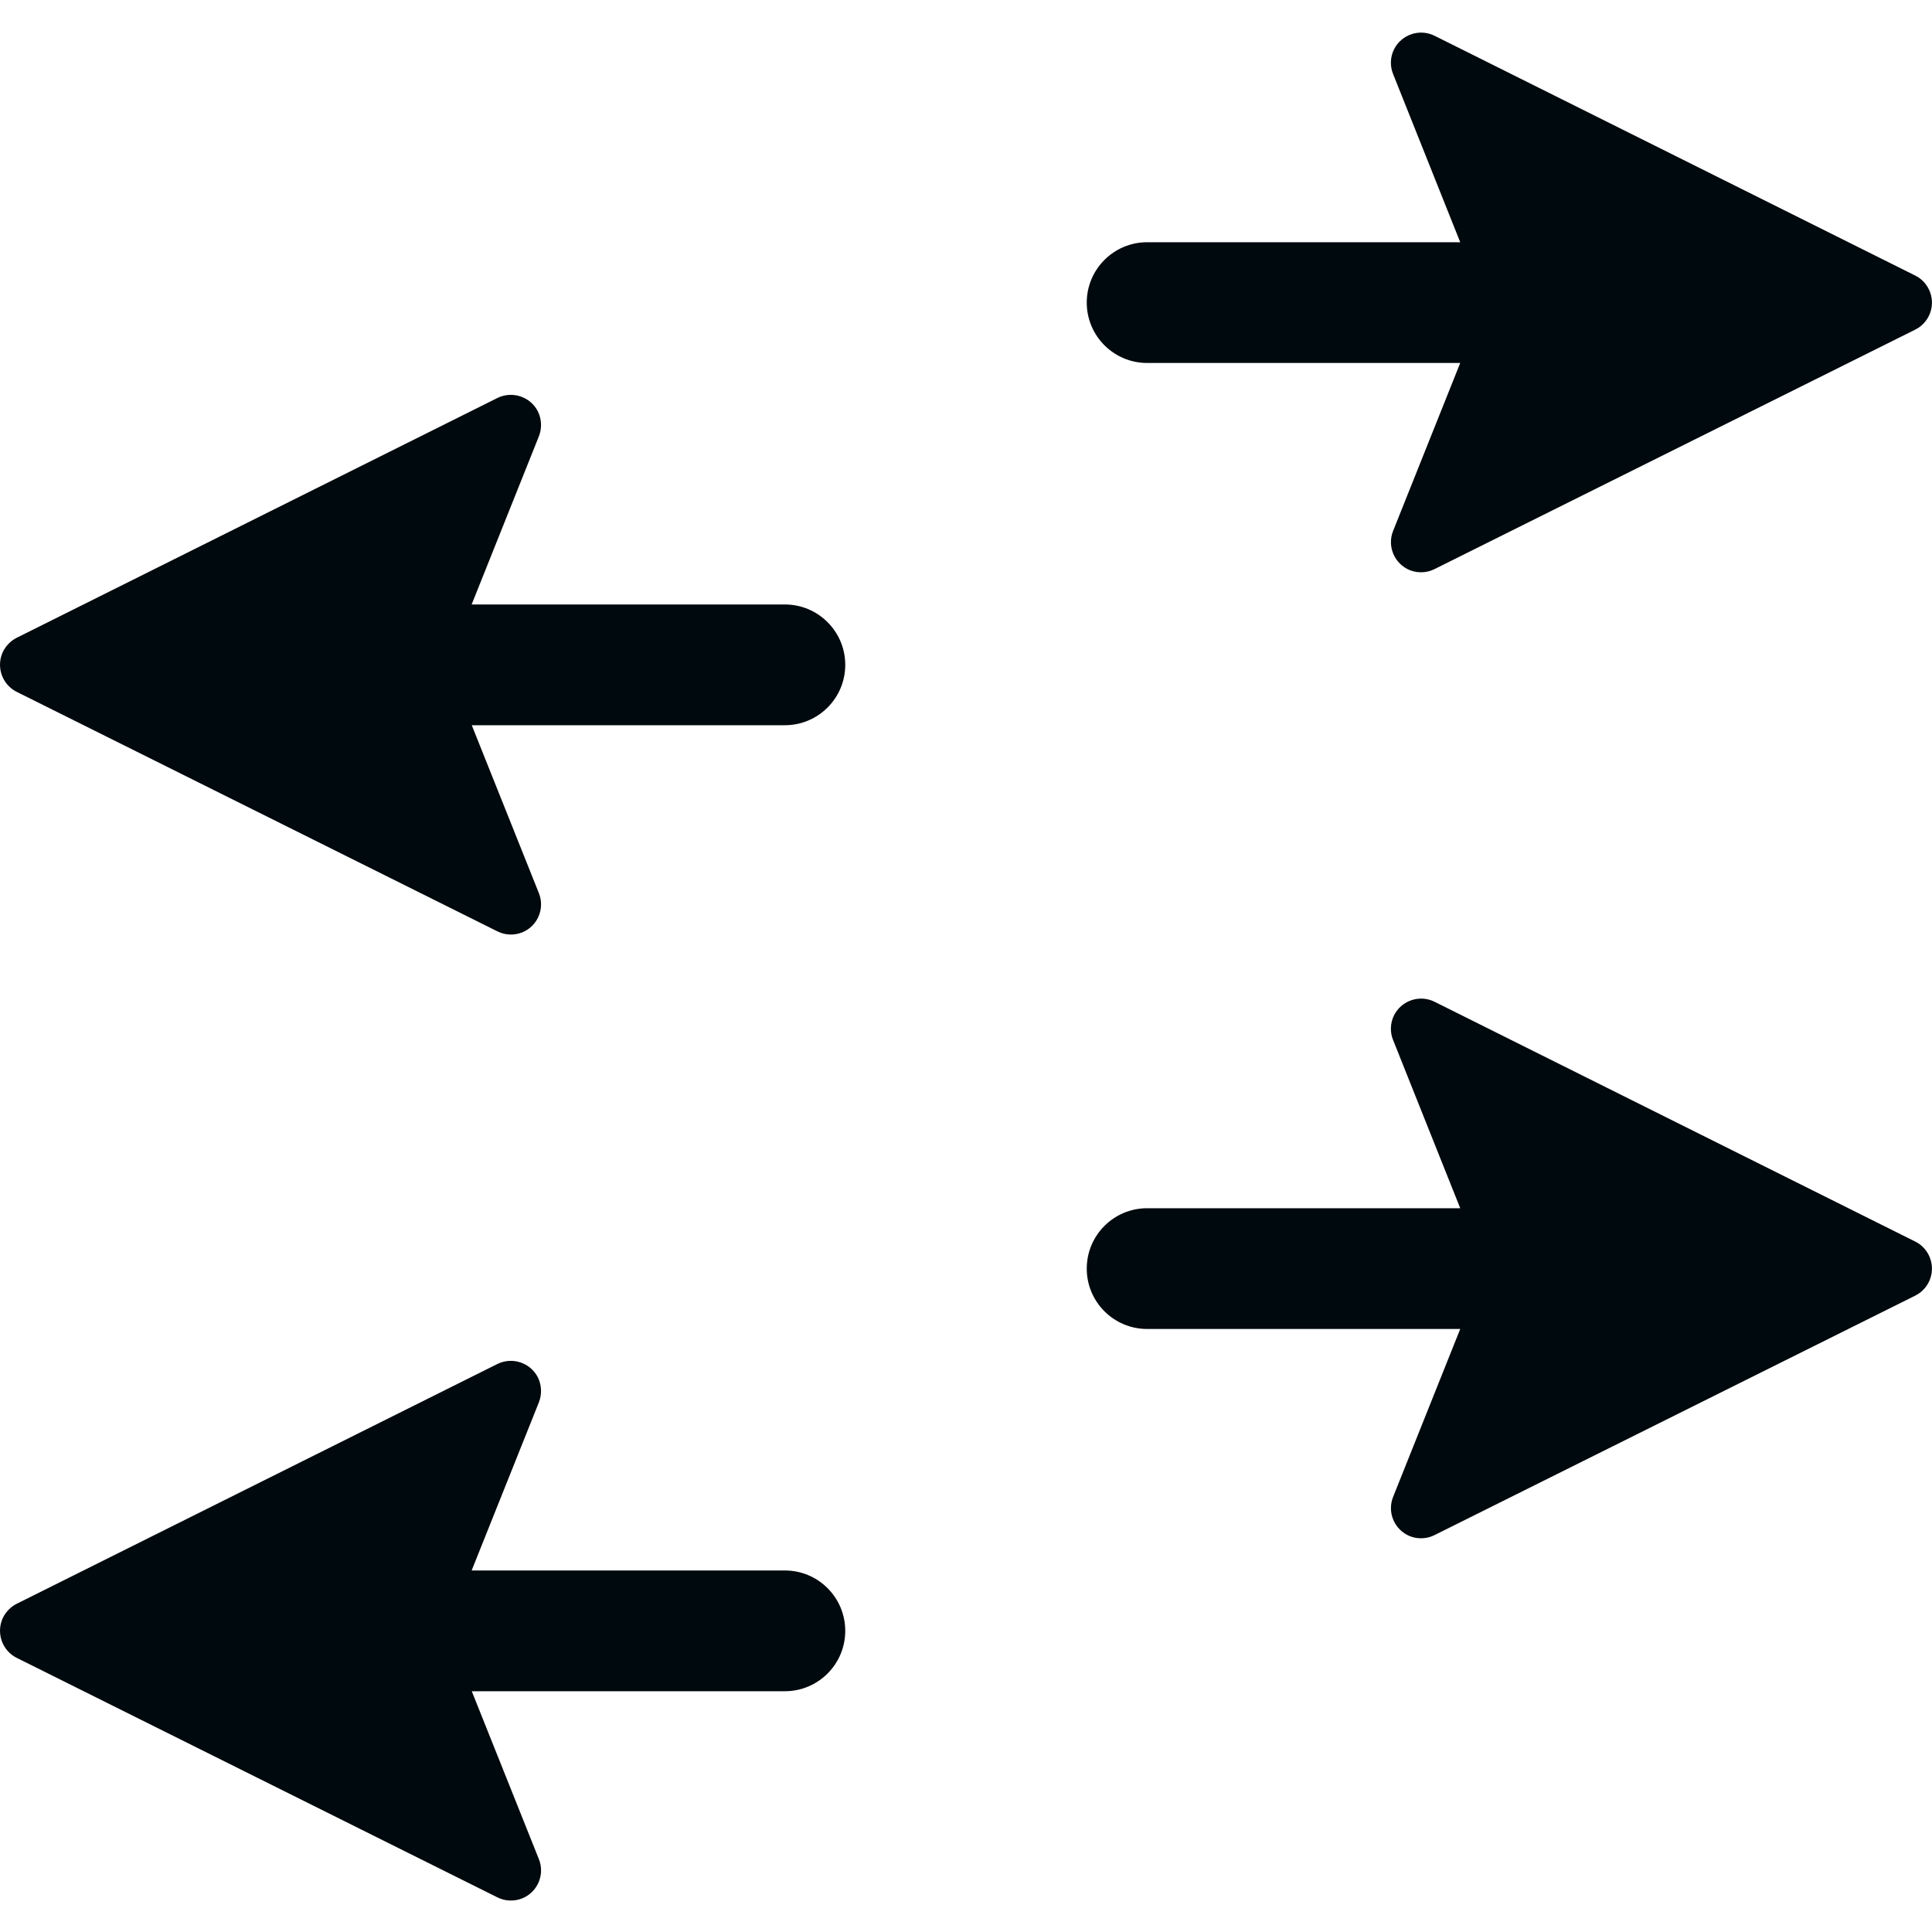 <?xml version="1.0" encoding="UTF-8"?>
<svg width="16px" height="16px" viewBox="0 0 16 16" version="1.1" xmlns="http://www.w3.org/2000/svg" xmlns:xlink="http://www.w3.org/1999/xlink">
    <!-- Generator: Sketch 60.1 (88133) - https://sketch.com -->
    <title>Networking / switch / switch_16</title>
    <desc>Created with Sketch.</desc>
    <g id="Networking-/-switch-/-switch_16" stroke="none" stroke-width="1" fill="none" fill-rule="evenodd">
        <path d="M3.907,14.006 L4.463,15.397 C4.514,15.525 4.452,15.67 4.324,15.722 C4.257,15.748 4.183,15.745 4.119,15.713 L0.139,13.73 C0.015,13.668 -0.035,13.518 0.026,13.394 C0.051,13.346 0.09,13.306 0.138,13.282 L4.119,11.296 C4.243,11.235 4.393,11.285 4.455,11.408 C4.486,11.472 4.489,11.547 4.463,11.613 L3.906,13.006 L6.5,13.006 C6.776,13.006 7,13.23 7,13.506 C7,13.782 6.776,14.006 6.5,14.006 L3.907,14.006 Z M3.907,6.006 L4.463,7.397 C4.514,7.525 4.452,7.67 4.324,7.722 C4.257,7.748 4.183,7.745 4.119,7.713 L0.139,5.73 C0.015,5.668 -0.035,5.518 0.026,5.394 C0.051,5.346 0.09,5.306 0.138,5.282 L4.119,3.296 C4.243,3.235 4.393,3.285 4.455,3.408 C4.486,3.472 4.489,3.547 4.463,3.613 L3.906,5.006 L6.5,5.006 C6.776,5.006 7,5.23 7,5.506 C7,5.782 6.776,6.006 6.5,6.006 L3.907,6.006 Z M12.093,11.006 L9.5,11.006 C9.224,11.006 9,10.782 9,10.506 C9,10.23 9.224,10.006 9.5,10.006 L12.093,10.006 L11.537,8.613 C11.51,8.547 11.513,8.472 11.545,8.408 C11.607,8.285 11.757,8.235 11.88,8.296 L15.861,10.282 C15.91,10.306 15.949,10.346 15.973,10.394 C16.035,10.518 15.985,10.668 15.861,10.73 L11.88,12.713 C11.817,12.745 11.742,12.748 11.676,12.722 C11.548,12.67 11.486,12.525 11.537,12.397 L12.093,11.006 Z M12.093,3.006 L9.5,3.006 C9.224,3.006 9,2.782 9,2.506 C9,2.23 9.224,2.006 9.5,2.006 L12.093,2.006 L11.537,0.613 C11.51,0.547 11.513,0.472 11.545,0.408 C11.607,0.285 11.757,0.235 11.88,0.296 L15.861,2.282 C15.91,2.306 15.949,2.346 15.973,2.394 C16.035,2.518 15.985,2.668 15.861,2.73 L11.88,4.713 C11.817,4.745 11.742,4.748 11.676,4.722 C11.548,4.67 11.486,4.525 11.537,4.397 L12.093,3.006 Z" id="switch_16" fill="#00090D"></path>
    </g>
</svg>